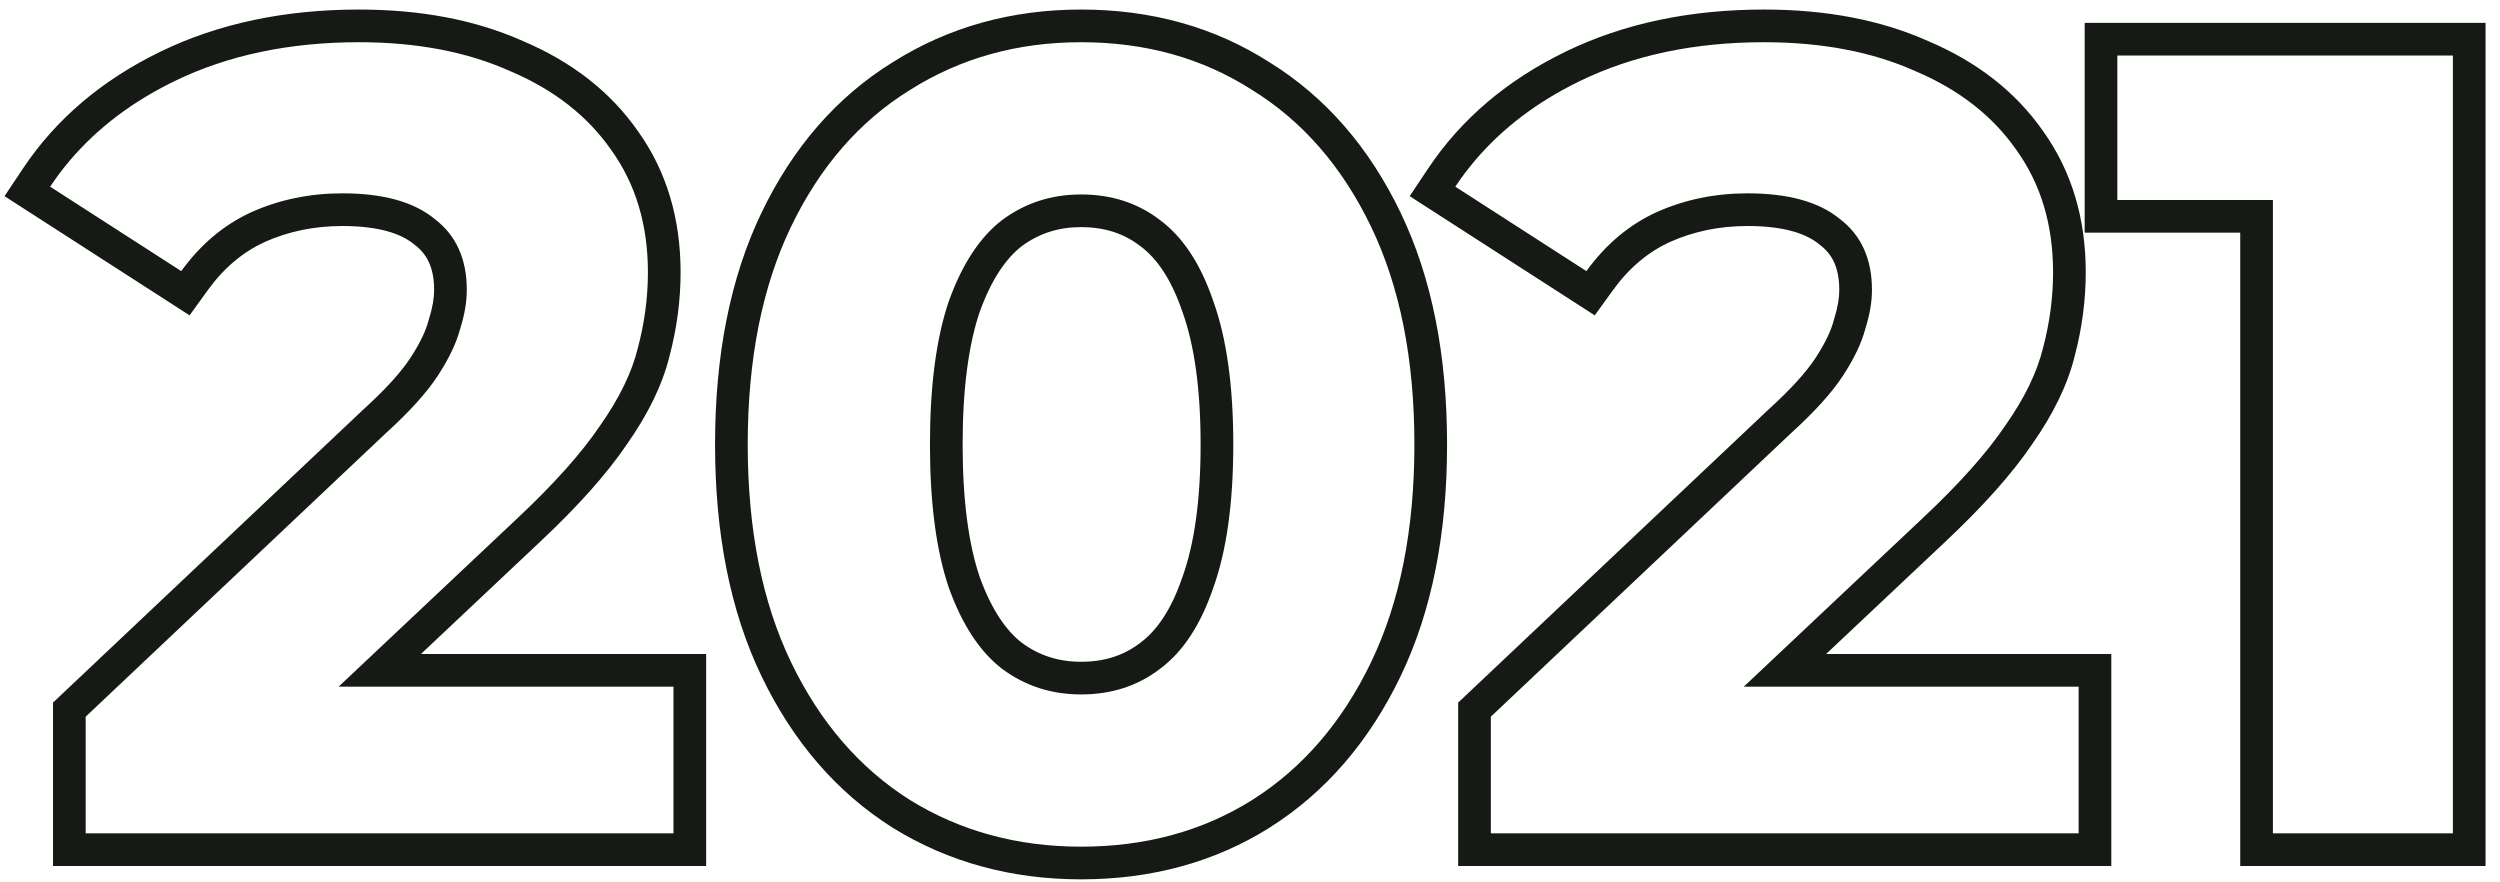<svg width="153" height="54" viewBox="0 0 153 54" fill="none" xmlns="http://www.w3.org/2000/svg">
<path fill-rule="evenodd" clip-rule="evenodd" d="M3.244 53V42.998L22.246 25.052L22.261 25.038C23.648 23.781 24.576 22.733 25.125 21.891C25.731 20.962 26.071 20.209 26.226 19.619L26.238 19.572L26.253 19.526C26.478 18.814 26.568 18.226 26.568 17.748C26.568 16.36 26.122 15.547 25.387 14.989L25.356 14.966L25.327 14.941C24.559 14.311 23.212 13.832 20.952 13.832C19.226 13.832 17.651 14.163 16.202 14.809C14.87 15.424 13.707 16.388 12.713 17.763L11.603 19.3L0.277 12.005L1.404 10.315C3.436 7.267 6.262 4.89 9.81 3.165L10.684 4.964C8.089 6.225 5.953 7.845 4.275 9.822C3.842 10.332 3.44 10.866 3.068 11.424L11.092 16.592C12.271 14.96 13.699 13.759 15.376 12.988C17.099 12.217 18.957 11.832 20.952 11.832C23.445 11.832 25.327 12.353 26.596 13.396C27.911 14.393 28.568 15.844 28.568 17.748C28.568 18.473 28.432 19.267 28.16 20.128C27.933 20.989 27.48 21.941 26.8 22.984C26.12 24.027 25.055 25.205 23.604 26.52L5.244 43.86V51H41.216V42.024H20.723L31.696 31.688C33.917 29.603 35.595 27.721 36.728 26.044C37.907 24.367 38.677 22.78 39.04 21.284C39.448 19.743 39.652 18.201 39.652 16.66C39.652 13.759 38.904 11.265 37.408 9.18C35.957 7.095 33.895 5.485 31.22 4.352C28.591 3.173 25.508 2.584 21.972 2.584C17.711 2.584 13.948 3.377 10.684 4.964L9.81 3.165C13.39 1.425 17.46 0.584 21.972 0.584C25.72 0.584 29.086 1.207 32.019 2.519C34.977 3.775 37.35 5.599 39.041 8.026C40.807 10.492 41.652 13.402 41.652 16.66C41.652 18.373 41.426 20.08 40.979 21.776C40.54 23.57 39.642 25.373 38.375 27.179C37.129 29.02 35.34 31.01 33.066 33.145C33.066 33.145 33.065 33.146 33.065 33.146L25.763 40.024H43.216V53H3.244ZM54.629 50.656L54.62 50.65C51.185 48.478 48.522 45.364 46.611 41.396C44.682 37.388 43.761 32.633 43.761 27.2C43.761 21.767 44.682 17.012 46.611 13.004C48.522 9.036 51.187 5.941 54.629 3.812C58.052 1.65 61.915 0.584 66.161 0.584C70.445 0.584 74.313 1.646 77.699 3.815C81.139 5.944 83.802 9.038 85.711 13.004C87.641 17.012 88.561 21.767 88.561 27.2C88.561 32.633 87.641 37.388 85.711 41.396C83.801 45.364 81.138 48.478 77.702 50.65L77.696 50.655C74.308 52.778 70.442 53.816 66.161 53.816C61.921 53.816 58.061 52.776 54.638 50.662L54.629 50.656ZM76.633 5.508C73.596 3.559 70.105 2.584 66.161 2.584C62.263 2.584 58.772 3.559 55.689 5.508C52.607 7.412 50.181 10.2 48.413 13.872C46.645 17.544 45.761 21.987 45.761 27.2C45.761 32.413 46.645 36.856 48.413 40.528C50.181 44.2 52.607 47.011 55.689 48.96C58.772 50.864 62.263 51.816 66.161 51.816C70.105 51.816 73.596 50.864 76.633 48.96C79.716 47.011 82.141 44.2 83.909 40.528C85.677 36.856 86.561 32.413 86.561 27.2C86.561 21.987 85.677 17.544 83.909 13.872C82.141 10.2 79.716 7.412 76.633 5.508ZM69.785 39.339L69.798 39.33C70.777 38.603 71.673 37.348 72.36 35.328L72.366 35.311L72.372 35.294C73.081 33.324 73.477 30.652 73.477 27.2C73.477 23.748 73.081 21.076 72.372 19.105L72.366 19.089L72.36 19.072C71.673 17.052 70.777 15.796 69.798 15.07L69.785 15.061L69.773 15.051C68.792 14.299 67.62 13.9 66.161 13.9C64.766 13.9 63.582 14.29 62.538 15.061C61.589 15.793 60.69 17.061 59.957 19.089C59.286 21.071 58.913 23.75 58.913 27.2C58.913 30.65 59.286 33.329 59.957 35.311C60.69 37.339 61.589 38.607 62.538 39.339C63.582 40.11 64.766 40.5 66.161 40.5C67.62 40.5 68.792 40.101 69.773 39.349L69.785 39.339ZM61.333 40.936C59.973 39.893 58.885 38.239 58.069 35.972C57.299 33.705 56.913 30.781 56.913 27.2C56.913 23.619 57.299 20.695 58.069 18.428C58.885 16.161 59.973 14.507 61.333 13.464C62.739 12.421 64.348 11.9 66.161 11.9C68.02 11.9 69.629 12.421 70.989 13.464C72.395 14.507 73.483 16.161 74.253 18.428C75.069 20.695 75.477 23.619 75.477 27.2C75.477 30.781 75.069 33.705 74.253 35.972C73.483 38.239 72.395 39.893 70.989 40.936C69.629 41.979 68.02 42.5 66.161 42.5C64.348 42.5 62.739 41.979 61.333 40.936ZM89.24 53V42.998L108.242 25.052L108.257 25.038C109.644 23.781 110.572 22.733 111.121 21.891C111.727 20.962 112.067 20.209 112.222 19.619L112.234 19.572L112.249 19.526C112.474 18.814 112.564 18.226 112.564 17.748C112.564 16.36 112.119 15.547 111.383 14.989L111.353 14.966L111.323 14.941C110.555 14.311 109.208 13.832 106.948 13.832C105.222 13.832 103.647 14.163 102.198 14.809C100.866 15.424 99.703 16.388 98.71 17.763L97.599 19.3L86.273 12.005L87.4 10.315C89.432 7.267 92.258 4.89 95.806 3.165C99.386 1.425 103.456 0.584 107.968 0.584C111.716 0.584 115.082 1.207 118.015 2.519C120.973 3.775 123.346 5.599 125.038 8.026C126.803 10.492 127.648 13.402 127.648 16.66C127.648 18.373 127.422 20.08 126.975 21.776C126.536 23.57 125.638 25.373 124.371 27.179C123.124 29.02 121.336 31.01 119.062 33.146C119.061 33.146 119.062 33.145 119.062 33.146L111.759 40.024H129.212V53H89.24ZM106.719 42.024L117.692 31.688C119.913 29.603 121.591 27.721 122.724 26.044C123.903 24.367 124.673 22.78 125.036 21.284C125.444 19.743 125.648 18.201 125.648 16.66C125.648 13.759 124.9 11.265 123.404 9.18C121.953 7.095 119.891 5.485 117.216 4.352C114.587 3.173 111.504 2.584 107.968 2.584C103.707 2.584 99.944 3.377 96.68 4.964C94.085 6.225 91.949 7.845 90.271 9.822C89.838 10.332 89.436 10.866 89.064 11.424L97.088 16.592C98.267 14.96 99.695 13.759 101.372 12.988C103.095 12.217 104.953 11.832 106.948 11.832C109.441 11.832 111.323 12.353 112.592 13.396C113.907 14.393 114.564 15.844 114.564 17.748C114.564 18.473 114.428 19.267 114.156 20.128C113.929 20.989 113.476 21.941 112.796 22.984C112.116 24.027 111.051 25.205 109.6 26.52L91.24 43.86V51H127.212V42.024H106.719ZM137.102 53V14.24H127.582V1.4H152.117V53H137.102ZM139.102 12.24V51H150.117V3.4H129.581V12.24H139.102Z" fill="#161A14"/>
</svg>
